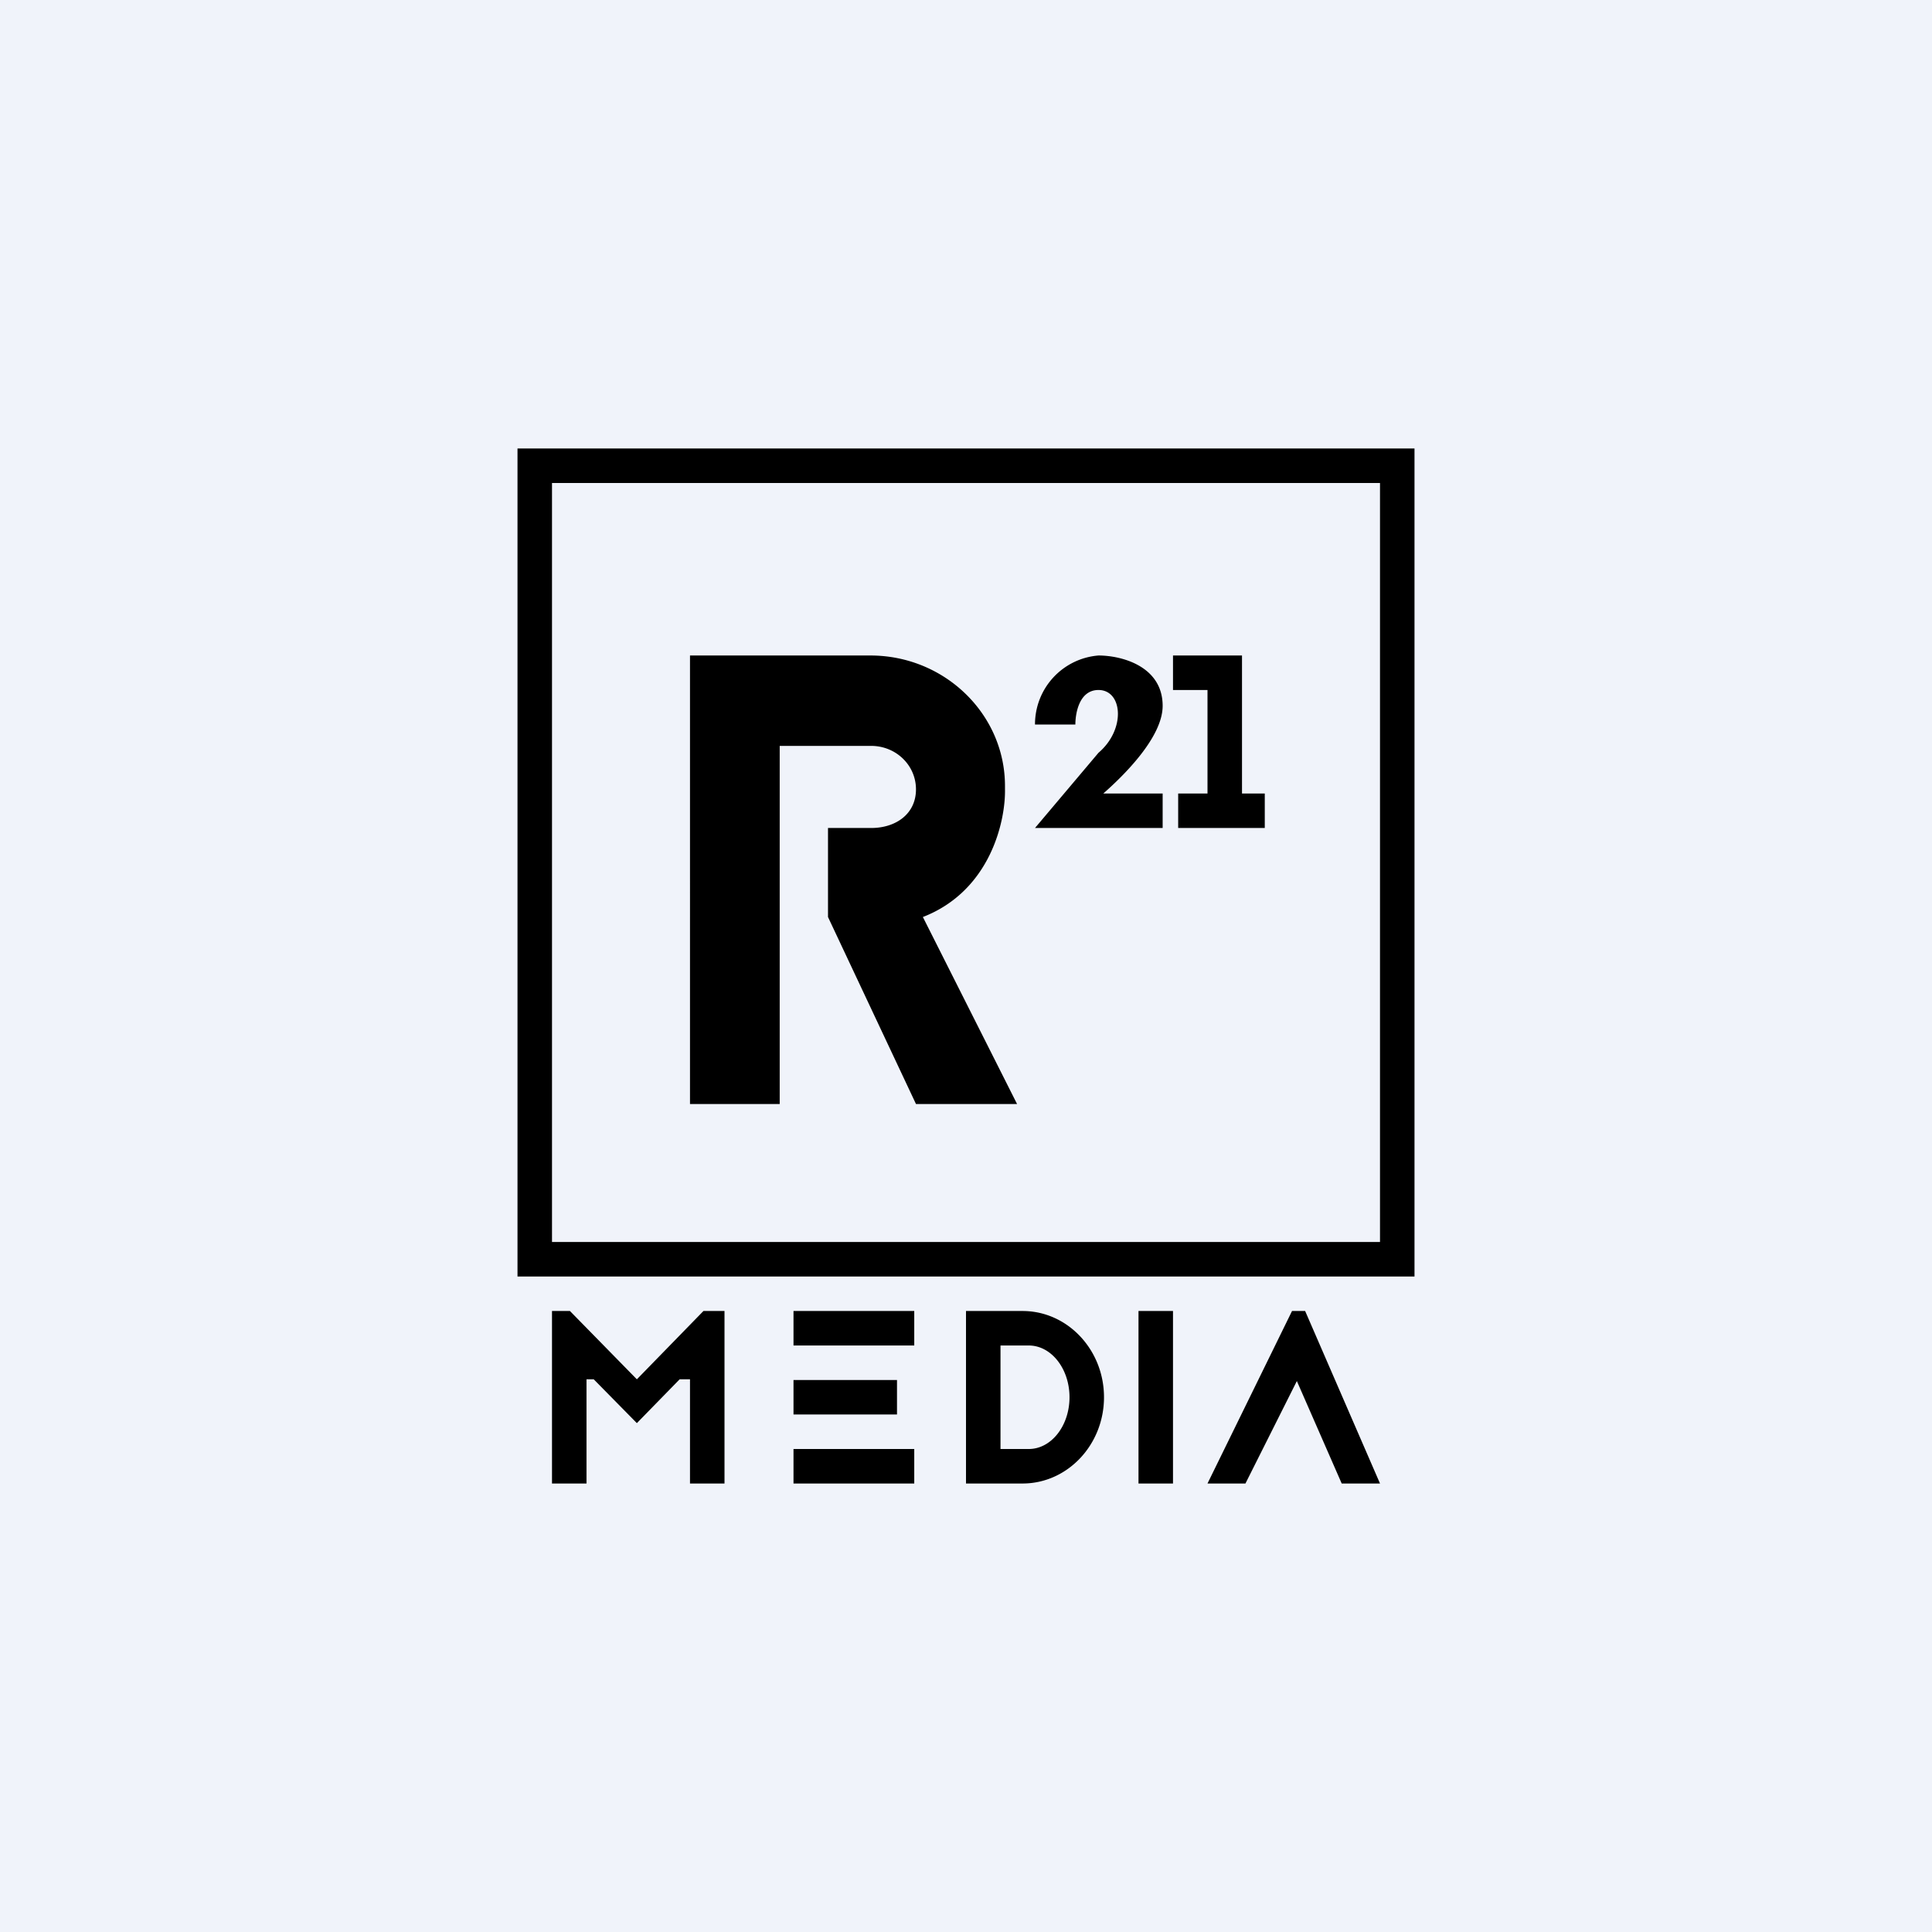 <?xml version='1.0' encoding='utf-8'?>
<!-- by TradeStack -->
<svg width="56" height="56" viewBox="0 0 56 56" xmlns="http://www.w3.org/2000/svg"><path fill="#F0F3FA" d="M0 0h56v56H0z" /><path fill-rule="evenodd" d="M15 13h26v24H15V13Zm1 1h24v22H16V14Zm4 18V19h5.23c2.15 0 3.9 1.7 3.9 3.78v.09c.02.92-.42 2.95-2.38 3.71L29.48 32h-2.93L24 26.58V24h1.25c.72 0 1.3-.41 1.3-1.12 0-.7-.58-1.26-1.3-1.26H22.6V32H20Zm10-11h1.17c0-.3.1-1 .67-1 .7 0 .8 1.14 0 1.82L30 24h3.7v-1h-1.72c.57-.5 1.72-1.62 1.72-2.54 0-1.15-1.19-1.46-1.86-1.46A2 2 0 0 0 30 21Zm4-1v-1h2v4h.66v1h-2.51v-1H35v-3h-1ZM16 43v-5h.52l1.94 1.98L20.39 38H21v5h-1v-3.02h-.3l-1.24 1.27-1.25-1.27H17V43h-1Zm10.5-5H23v1h3.5v-1Zm0 4H23v1h3.5v-1ZM23 40h3v1h-3v-1Zm6.64-2H28v5h1.64c1.3 0 2.36-1.12 2.36-2.5S30.94 38 29.64 38Zm.18 1H29v3h.82c.65 0 1.18-.67 1.18-1.5s-.53-1.5-1.18-1.5ZM34 38h-1v5h1v-5Zm2.11 5H35l2.45-5h.38L40 43h-1.11l-1.3-2.97L36.1 43Z" /></svg>